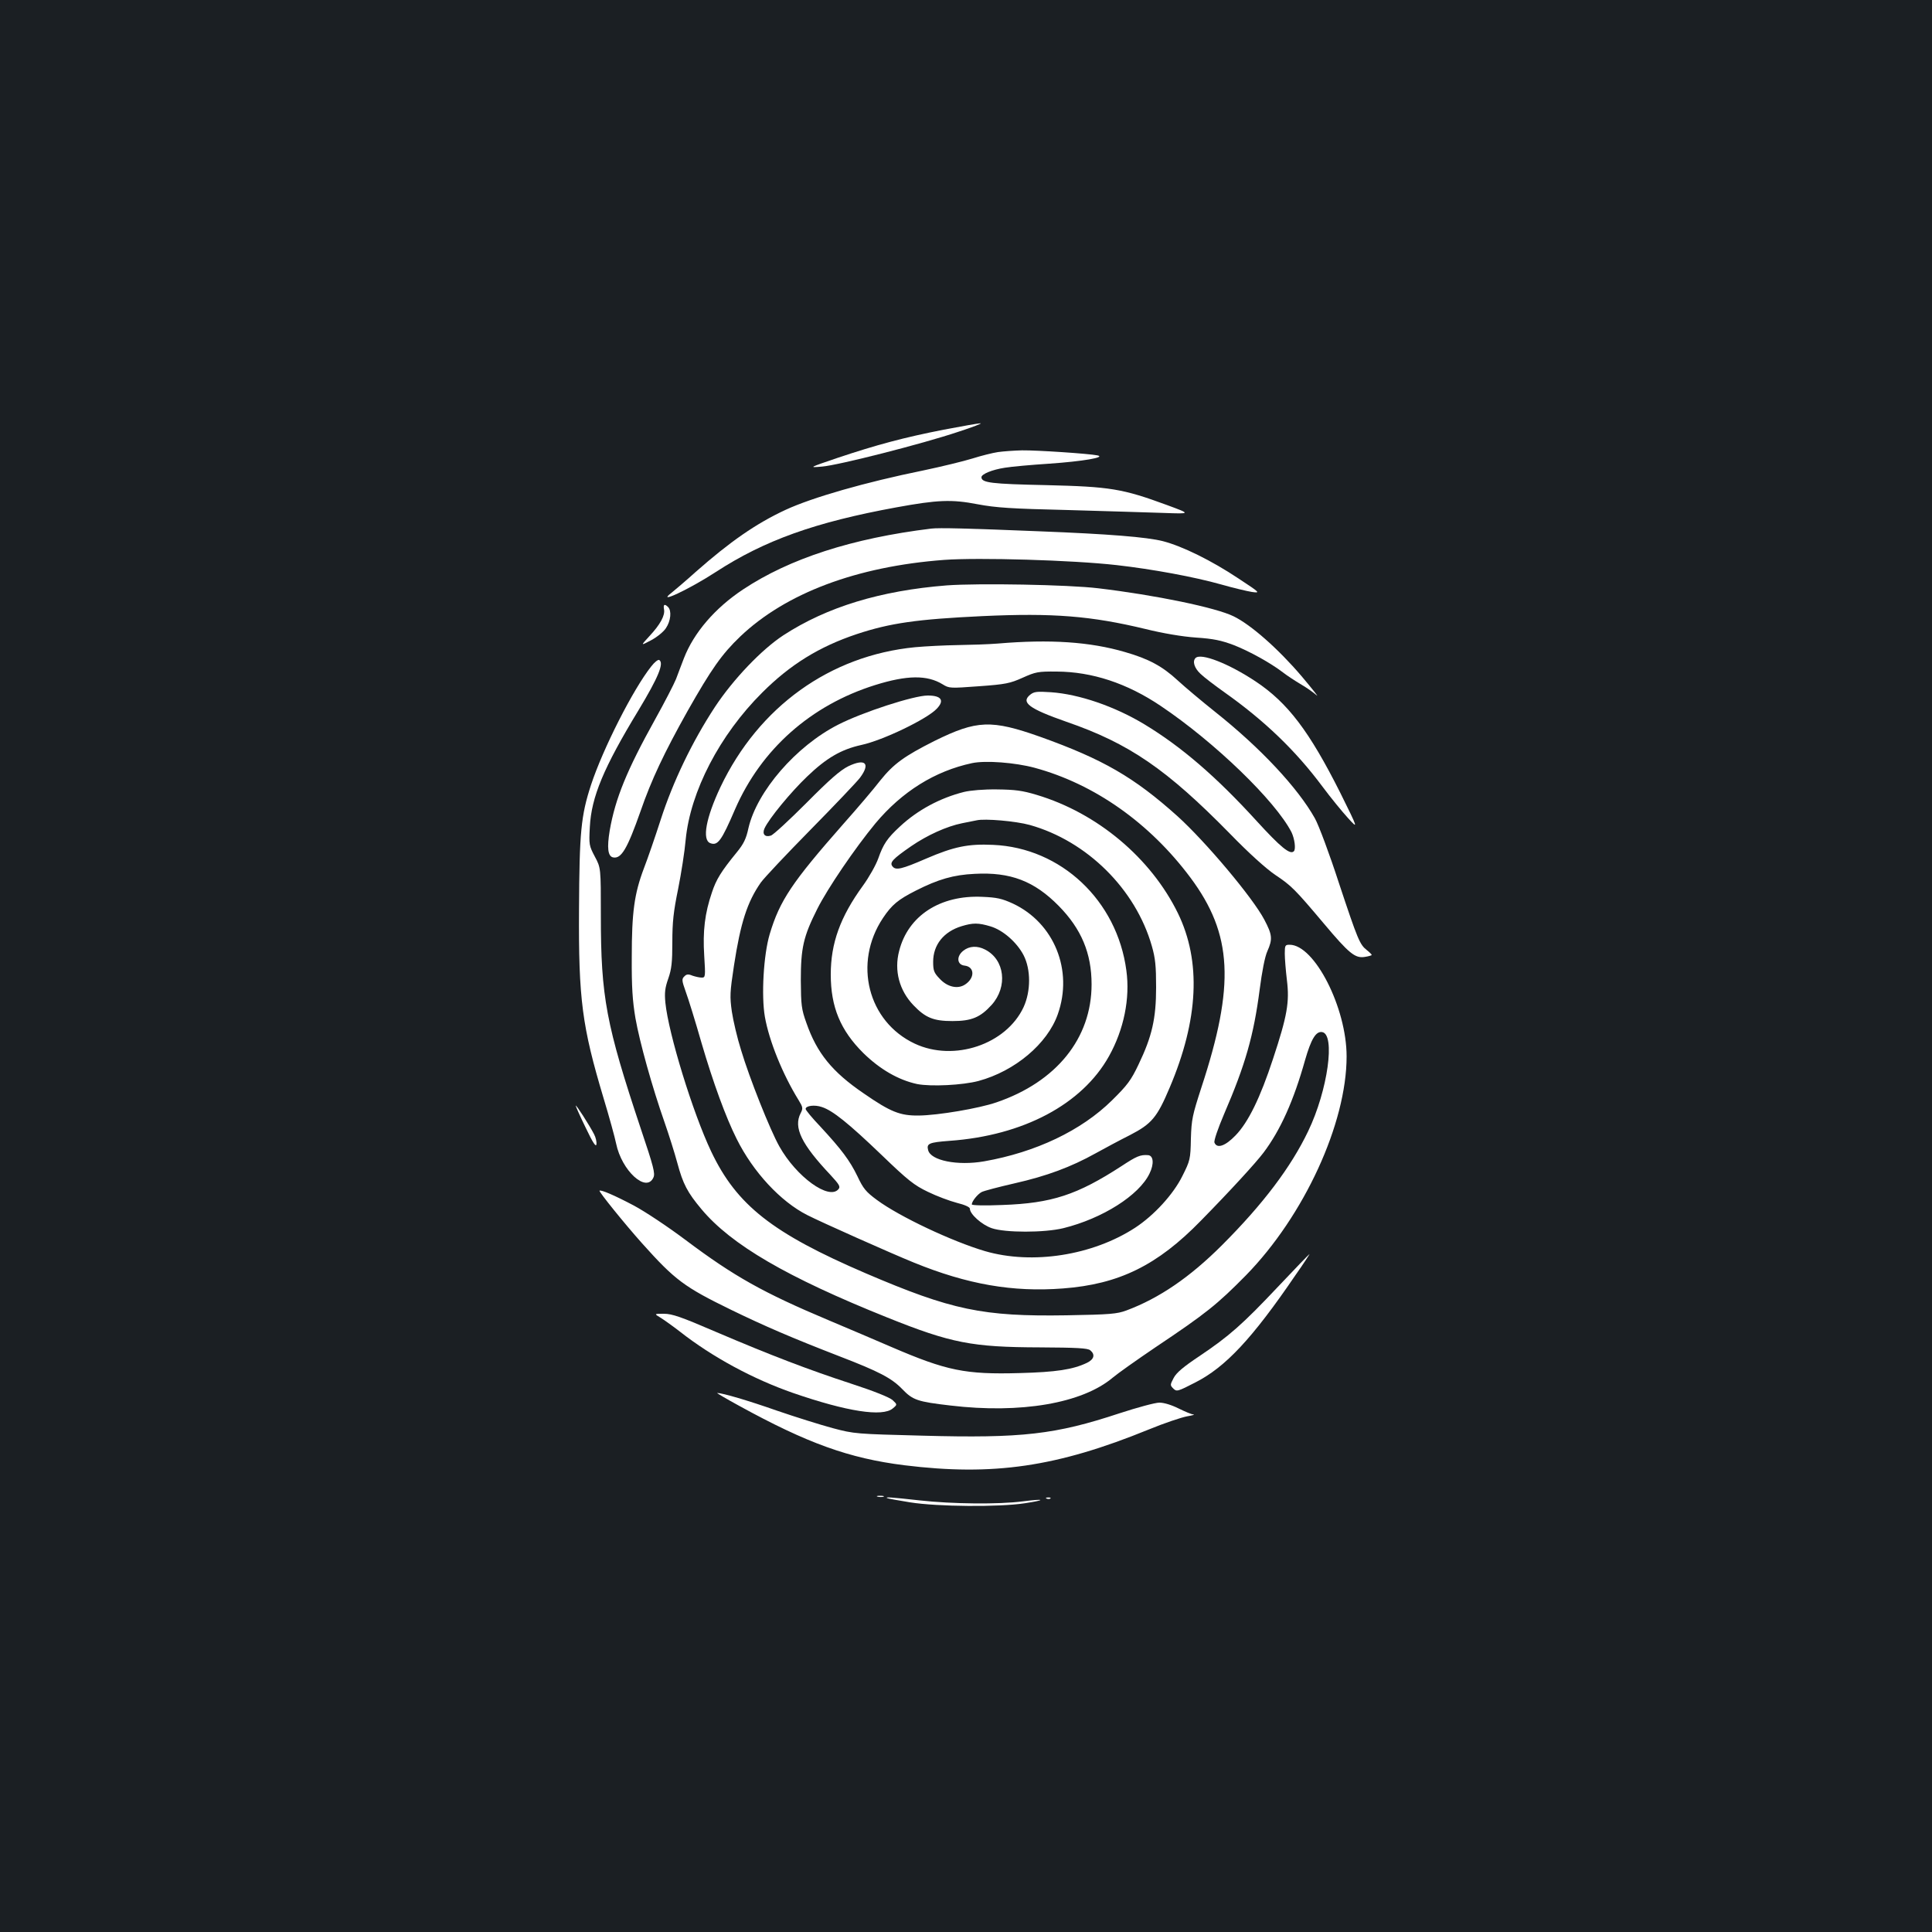 <?xml version="1.0" standalone="no"?>
<!DOCTYPE svg PUBLIC "-//W3C//DTD SVG 20010904//EN"
 "http://www.w3.org/TR/2001/REC-SVG-20010904/DTD/svg10.dtd">
<svg version="1.0" xmlns="http://www.w3.org/2000/svg"
 width="1000pt" height="1000pt" viewBox="0 0 1000 1000"
 preserveAspectRatio="xMidYMid meet">
<rect width="100%" height="100%" fill="#1b1f23"/>
<g transform="translate(0,1000) scale(0.1,-0.1)"
fill="#ffffff" stroke="none">
<path d="M4885 7776 c-205 -40 -350 -79 -550 -146 -150 -51 -150 -51 -80 -45
85 7 521 118 705 180 74 24 126 44 115 44 -11 0 -96 -15 -190 -33z"/>
<path d="M5165 7660 c-27 -4 -87 -19 -131 -33 -45 -14 -160 -42 -255 -62 -300
-61 -575 -140 -713 -204 -153 -71 -288 -165 -466 -322 -52 -47 -108 -94 -124
-107 -83 -64 92 18 230 108 251 163 512 257 934 334 213 39 286 42 420 16 96
-18 174 -23 470 -30 195 -6 418 -12 495 -15 140 -5 140 -5 15 41 -231 85 -294
95 -625 103 -284 6 -335 12 -335 41 0 16 55 39 121 49 35 6 138 15 229 21 174
12 297 33 250 43 -44 9 -312 27 -390 26 -41 -1 -97 -5 -125 -9z"/>
<path d="M4820 7264 c-409 -50 -733 -155 -974 -315 -145 -96 -255 -224 -306
-356 -12 -32 -31 -80 -41 -108 -11 -27 -60 -122 -109 -210 -145 -261 -205
-407 -234 -573 -15 -90 -10 -135 18 -140 42 -8 73 45 141 238 57 165 123 304
244 520 123 217 177 294 272 385 236 225 603 363 1056 397 178 13 664 -1 893
-27 185 -21 402 -61 540 -100 63 -18 135 -35 160 -39 44 -6 44 -5 -70 70 -138
92 -290 167 -391 193 -83 21 -278 37 -639 51 -366 15 -521 19 -560 14z"/>
<path d="M4900 6970 c-341 -27 -619 -111 -845 -258 -113 -74 -260 -228 -355
-372 -118 -180 -217 -387 -280 -582 -29 -90 -68 -203 -87 -252 -50 -132 -63
-228 -63 -460 -1 -155 4 -227 19 -316 22 -125 87 -358 151 -540 22 -63 52
-158 66 -210 29 -108 52 -152 125 -239 154 -184 442 -352 963 -561 329 -132
438 -153 787 -154 193 -1 249 -4 262 -15 27 -22 20 -47 -17 -65 -73 -35 -160
-48 -348 -53 -282 -8 -378 12 -664 135 -76 33 -222 95 -324 138 -340 143 -491
228 -739 414 -93 70 -212 149 -270 180 -102 54 -171 83 -178 77 -4 -5 128
-169 220 -272 171 -191 218 -226 462 -345 173 -84 312 -144 557 -239 208 -80
273 -114 328 -171 55 -57 78 -65 250 -85 362 -43 681 11 839 144 26 22 125 92
221 157 263 176 320 222 469 373 301 308 521 786 521 1133 0 252 -166 578
-295 578 -23 0 -25 -3 -25 -46 0 -25 5 -87 11 -137 14 -114 2 -184 -72 -408
-66 -201 -128 -328 -194 -396 -53 -55 -96 -70 -109 -37 -4 9 18 73 50 148 110
255 153 406 184 644 12 93 27 171 40 199 28 63 25 85 -16 163 -60 114 -303
403 -450 536 -224 201 -385 294 -709 410 -254 90 -329 87 -548 -21 -157 -79
-212 -119 -281 -205 -33 -43 -119 -144 -191 -225 -265 -301 -329 -396 -381
-570 -32 -107 -44 -319 -25 -428 22 -125 92 -298 175 -432 22 -36 23 -42 10
-67 -38 -74 4 -160 155 -320 45 -49 52 -60 41 -73 -49 -59 -218 64 -306 221
-48 85 -155 354 -198 498 -20 63 -41 153 -48 200 -11 78 -10 100 11 238 34
222 69 330 139 430 17 24 133 147 257 273 125 127 240 248 256 269 56 75 28
102 -60 60 -42 -21 -95 -67 -217 -190 -89 -89 -171 -165 -184 -169 -31 -10
-46 8 -33 37 23 51 137 189 221 269 100 96 176 140 280 163 112 24 342 135
391 188 41 43 23 68 -47 68 -72 0 -337 -86 -464 -151 -218 -111 -420 -345
-464 -535 -12 -56 -25 -82 -60 -125 -81 -99 -107 -141 -129 -208 -37 -108 -48
-201 -40 -327 7 -110 6 -114 -13 -114 -12 0 -33 5 -48 10 -21 9 -31 8 -42 -4
-14 -13 -13 -22 7 -78 13 -35 50 -154 82 -266 60 -205 126 -386 182 -497 85
-171 227 -324 365 -394 68 -35 436 -199 552 -246 277 -113 512 -154 772 -134
290 22 488 119 714 351 154 157 284 299 324 352 88 117 156 269 215 479 31
108 56 150 88 145 70 -10 30 -301 -72 -513 -89 -186 -233 -377 -446 -590 -167
-167 -326 -275 -495 -338 -49 -18 -84 -21 -309 -25 -435 -7 -595 27 -1039 217
-484 208 -669 353 -801 631 -95 200 -221 610 -237 770 -5 52 -2 77 15 125 17
49 21 83 21 189 0 104 6 158 30 275 16 80 34 195 39 254 24 250 176 543 396
762 145 145 295 238 490 303 172 57 311 77 650 93 366 17 563 1 845 -67 89
-22 189 -39 260 -44 92 -6 132 -15 196 -39 82 -32 191 -93 254 -141 19 -15 60
-42 90 -60 30 -17 68 -44 84 -58 16 -15 -19 29 -77 98 -121 142 -263 267 -352
310 -91 45 -405 110 -700 145 -155 19 -622 27 -785 15z m455 -944 c310 -84
596 -286 807 -569 218 -293 231 -555 56 -1087 -46 -142 -51 -164 -54 -264 -2
-106 -4 -113 -44 -193 -47 -95 -147 -204 -245 -268 -220 -143 -531 -192 -776
-121 -170 50 -444 179 -560 265 -57 42 -71 59 -101 123 -40 82 -82 138 -192
257 -42 44 -76 85 -76 91 0 17 47 23 84 10 56 -18 138 -84 309 -248 137 -132
169 -157 240 -191 45 -22 112 -47 150 -57 41 -10 67 -22 67 -30 0 -28 61 -83
113 -101 70 -24 272 -24 371 0 202 50 392 170 446 283 24 49 21 93 -8 95 -40
3 -60 -6 -136 -56 -231 -150 -362 -193 -618 -202 -94 -4 -158 -2 -158 3 0 16
30 53 51 64 11 6 87 26 170 45 168 38 293 85 419 155 47 26 127 69 179 95 112
58 140 91 205 245 150 353 164 654 43 903 -140 286 -417 519 -732 613 -73 22
-111 27 -205 28 -68 1 -137 -5 -170 -13 -124 -31 -241 -94 -332 -179 -66 -61
-86 -91 -112 -165 -12 -34 -48 -98 -80 -142 -117 -161 -166 -297 -166 -459 0
-168 50 -289 169 -407 86 -84 181 -139 278 -160 72 -14 235 -6 318 16 188 51
356 192 410 345 81 228 -19 473 -232 573 -57 26 -83 32 -159 35 -218 10 -384
-98 -430 -280 -27 -102 1 -205 74 -281 62 -65 104 -82 202 -82 99 0 144 19
203 84 84 94 68 234 -34 286 -40 21 -82 19 -113 -6 -37 -29 -33 -73 7 -77 52
-6 54 -64 2 -98 -38 -25 -92 -13 -132 31 -29 30 -33 42 -33 87 0 88 55 156
147 184 59 18 87 18 150 -1 64 -19 136 -82 171 -149 38 -74 38 -186 0 -269
-90 -193 -360 -284 -563 -189 -243 114 -320 417 -165 650 46 69 79 96 170 142
116 59 196 82 305 87 185 10 308 -37 435 -166 117 -119 170 -245 170 -406 0
-279 -182 -505 -493 -611 -90 -31 -302 -67 -402 -68 -96 -1 -145 18 -285 115
-163 111 -242 209 -296 364 -26 72 -28 93 -29 220 0 168 13 227 85 370 53 106
196 316 301 443 138 165 308 271 500 312 70 15 224 3 324 -24z m-25 -296 c296
-83 548 -332 632 -627 18 -63 22 -103 22 -213 0 -162 -21 -254 -91 -400 -39
-82 -58 -107 -137 -185 -159 -157 -395 -269 -662 -316 -138 -24 -277 4 -290
58 -9 34 4 40 110 48 382 27 687 189 826 438 77 138 110 299 90 444 -48 362
-338 635 -690 650 -128 6 -202 -9 -346 -71 -127 -55 -157 -62 -174 -41 -17 20
-1 38 96 105 83 57 184 103 264 119 30 6 64 13 75 15 42 10 203 -4 275 -24z"/>
<path d="M3437 6846 c6 -31 -19 -78 -76 -139 -46 -50 -46 -50 9 -21 30 16 65
44 77 63 25 37 30 90 11 109 -18 18 -26 14 -21 -12z"/>
<path d="M5165 6669 c-49 -4 -144 -7 -210 -8 -66 -1 -165 -6 -219 -11 -440
-43 -809 -308 -1007 -724 -75 -159 -96 -273 -53 -290 39 -15 58 11 129 176
135 310 392 538 724 642 166 52 270 53 350 4 34 -21 38 -21 188 -10 139 10
161 15 226 44 67 30 79 33 177 32 182 -1 363 -60 538 -178 280 -188 594 -492
677 -654 16 -34 23 -87 12 -98 -19 -20 -68 20 -194 158 -208 228 -388 383
-578 498 -155 94 -340 157 -485 167 -74 5 -88 3 -108 -13 -49 -40 -6 -72 188
-140 325 -112 519 -246 845 -578 100 -103 188 -182 235 -214 84 -56 102 -74
252 -252 131 -156 162 -181 212 -173 20 3 36 8 36 10 0 3 -11 14 -25 25 -37
29 -47 53 -145 348 -49 151 -104 298 -124 334 -89 159 -283 366 -516 551 -69
55 -156 128 -194 163 -80 74 -151 112 -273 147 -181 53 -388 67 -658 44z"/>
<path d="M6188 6594 c-17 -17 -6 -52 25 -81 17 -17 75 -61 127 -98 206 -146
366 -300 504 -485 43 -58 103 -131 133 -164 54 -59 54 -59 -40 131 -160 318
-271 465 -438 576 -140 93 -284 149 -311 121z"/>
<path d="M3371 6551 c-94 -118 -251 -428 -312 -614 -52 -159 -60 -245 -62
-642 -3 -469 16 -608 127 -979 30 -99 59 -205 65 -235 29 -141 156 -257 193
-176 10 21 1 56 -65 252 -180 540 -207 682 -207 1104 0 247 0 247 -31 305 -30
57 -31 62 -26 154 8 155 71 306 252 604 103 171 133 244 107 260 -6 3 -24 -11
-41 -33z"/>
<path d="M2980 4277 c0 -4 23 -56 52 -115 37 -78 53 -101 55 -85 2 12 -3 35
-12 52 -24 47 -95 157 -95 148z"/>
<path d="M6615 3340 c-184 -195 -253 -256 -408 -360 -81 -54 -118 -85 -132
-112 -19 -36 -19 -38 -2 -55 17 -17 22 -16 115 32 155 79 293 226 516 553 43
61 76 112 74 111 -2 0 -75 -76 -163 -169z"/>
<path d="M3420 3179 c19 -12 64 -44 100 -72 167 -131 378 -245 585 -317 278
-96 463 -125 516 -80 24 20 24 20 -2 44 -17 14 -96 46 -210 83 -226 74 -417
147 -703 269 -181 78 -227 94 -270 94 -51 0 -51 0 -16 -21z"/>
<path d="M3825 2724 c353 -194 569 -272 855 -308 462 -57 790 -9 1266 185 80
33 170 63 198 68 28 5 43 9 33 10 -10 0 -44 15 -77 31 -36 18 -75 30 -99 30
-22 0 -114 -25 -206 -55 -333 -110 -503 -130 -1020 -116 -344 9 -352 9 -465
39 -63 17 -194 58 -290 91 -148 52 -281 91 -308 91 -4 0 47 -30 113 -66z"/>
<path d="M4543 2253 c9 -2 23 -2 30 0 6 3 -1 5 -18 5 -16 0 -22 -2 -12 -5z"/>
<path d="M4591 2246 c2 -2 56 -12 119 -22 144 -23 463 -25 593 -5 114 17 107
25 -9 10 -125 -16 -363 -14 -534 5 -154 17 -176 18 -169 12z"/>
<path d="M5418 2243 c7 -3 16 -2 19 1 4 3 -2 6 -13 5 -11 0 -14 -3 -6 -6z"/>
</g>
</svg>
